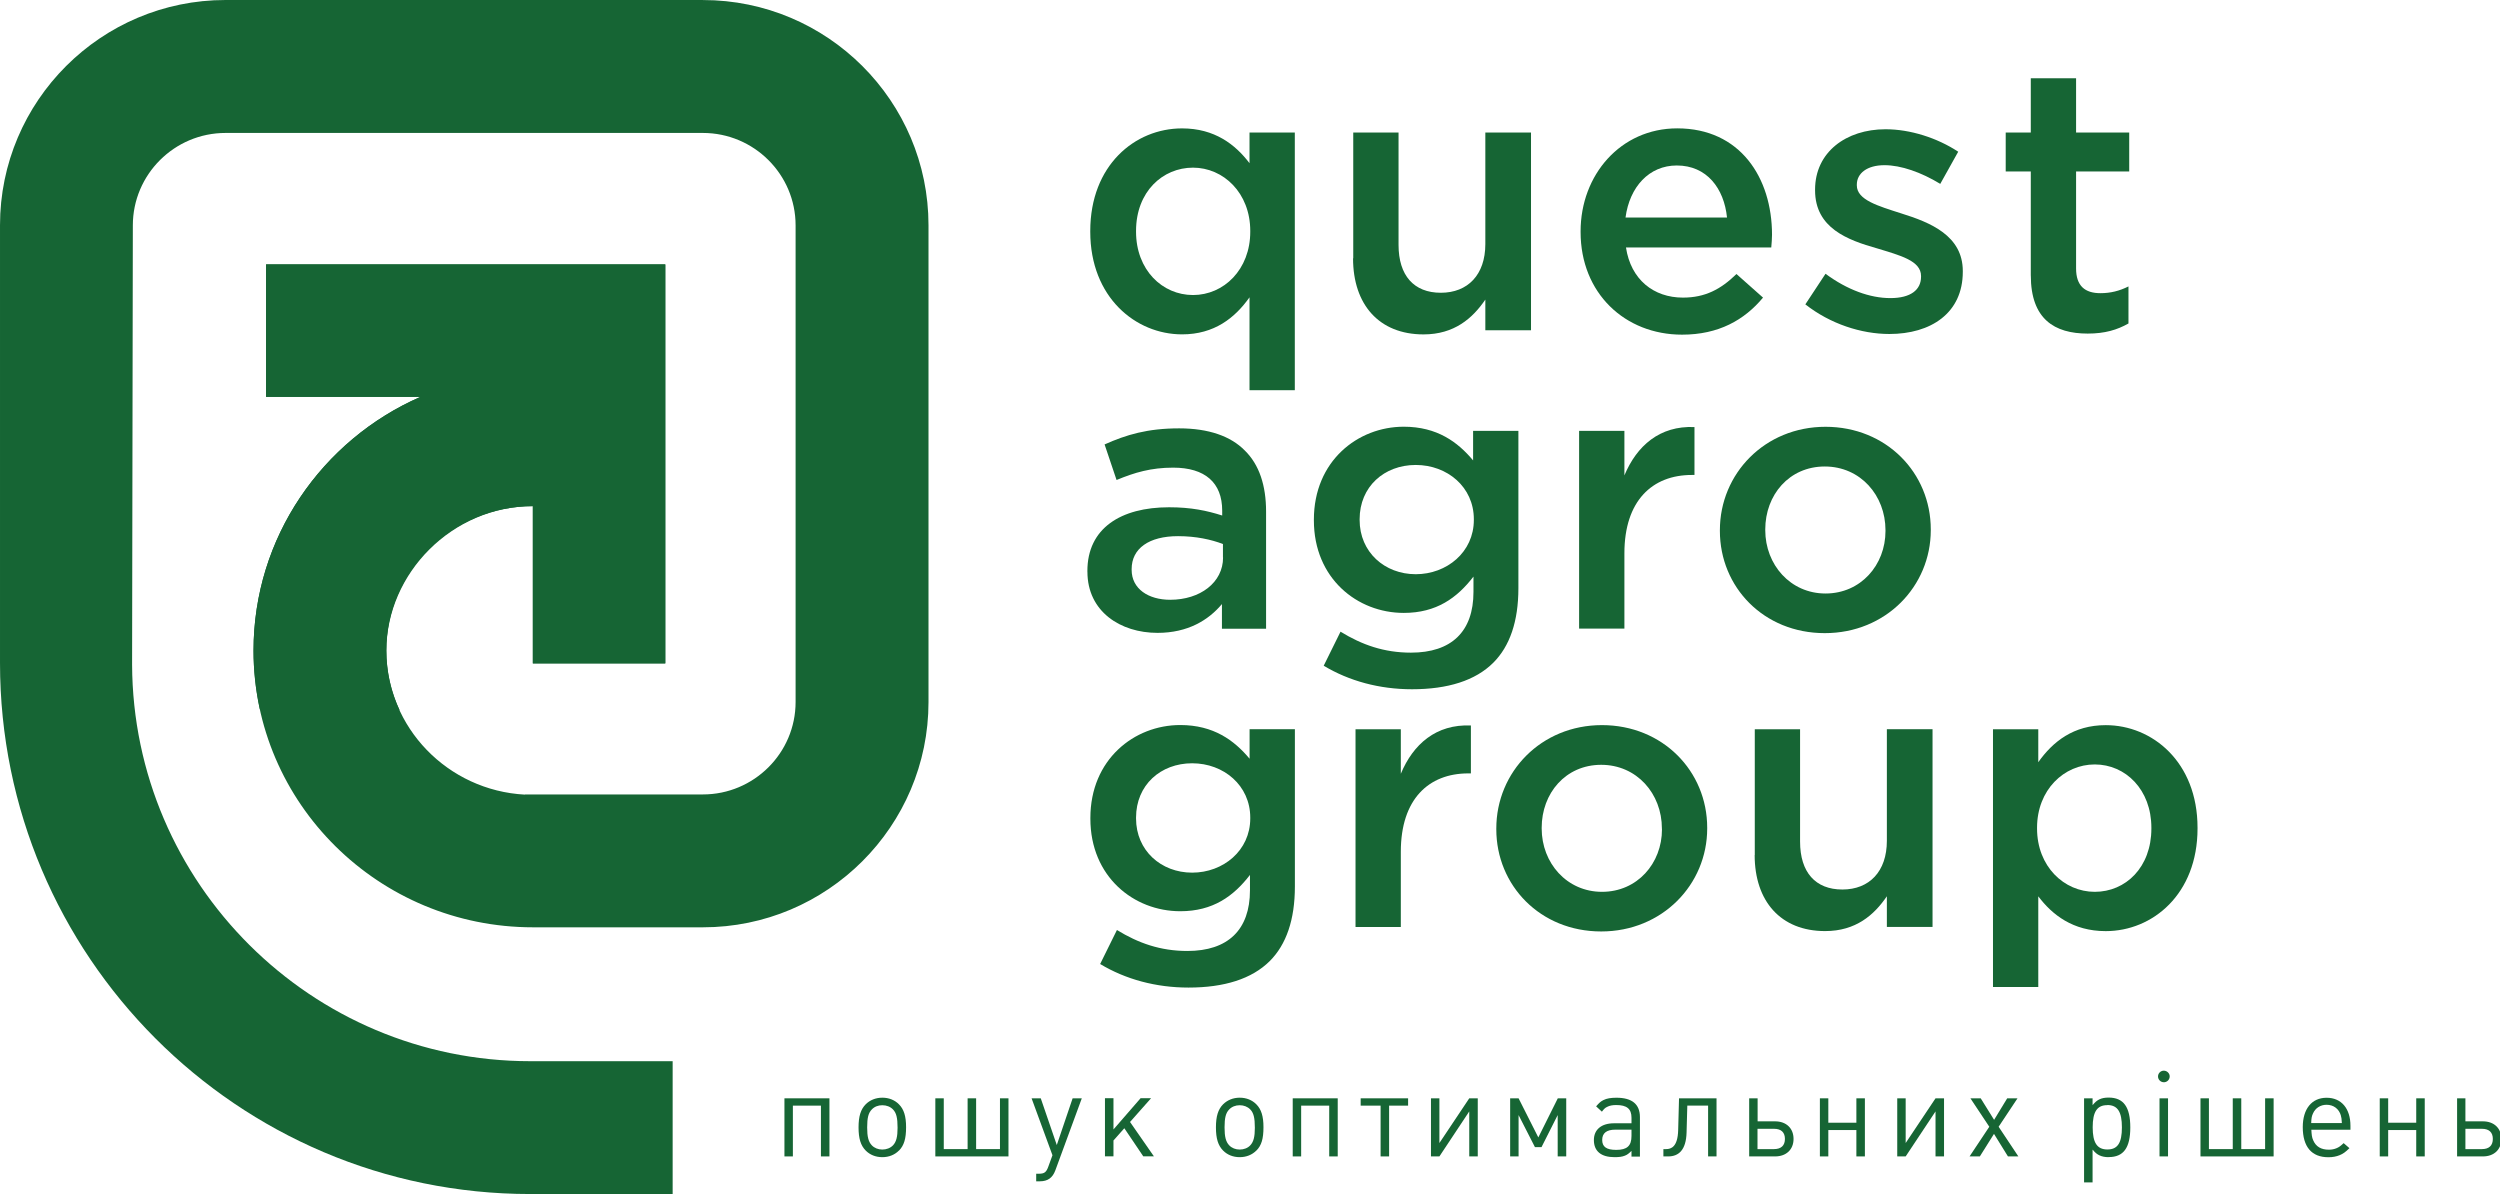 <svg xmlns="http://www.w3.org/2000/svg" viewBox="0 0 67 32" fill="#166534">
  <path d="M18.837 0h-12.792c-3.335 0-6.045 2.708-6.045 6.037v11.729c0 7.848 6.363 14.234 14.211 14.234h3.816v-3.56h-3.816c-5.869 0-10.648-4.764-10.671-10.628v0.020s0.020-11.792 0.020-11.792c0-1.366 1.116-2.477 2.485-2.477h12.792c1.369 0 2.485 1.111 2.485 2.477v12.774c0 1.366-1.116 2.477-2.485 2.477h-4.769v0.005c-2.066-0.11-3.713-1.798-3.713-3.861s1.76-3.869 3.926-3.871v4.215h3.55v-10.693h-10.701v3.55h4.137c-2.633 1.153-4.473 3.766-4.473 6.8 0 4.097 3.36 7.416 7.492 7.416h4.553c3.332 0 6.045-2.708 6.045-6.037v-12.777c0-3.33-2.71-6.037-6.045-6.037z"/>
  <path d="M33.487 7.968c-0.391 0.552-0.943 0.993-1.808 0.993-1.244 0-2.46-0.993-2.46-2.75v-0.020c0-1.758 1.193-2.75 2.46-2.75 0.873 0 1.427 0.431 1.808 0.933v-0.822h1.214v6.905h-1.214v-2.49zM33.507 6.21v-0.020c0-1.023-0.722-1.697-1.534-1.697s-1.527 0.642-1.527 1.697v0.020c0 1.023 0.702 1.697 1.527 1.697s1.534-0.682 1.534-1.697z"/>
  <path d="M36.267 6.923v-3.372h1.214v3.011c0 0.822 0.411 1.284 1.133 1.284s1.193-0.481 1.193-1.304v-2.991h1.224v5.3h-1.224v-0.822c-0.341 0.501-0.832 0.933-1.657 0.933-1.193 0-1.888-0.802-1.888-2.038z"/>
  <path d="M42.36 6.22v-0.020c0-1.514 1.073-2.76 2.59-2.76 1.687 0 2.54 1.324 2.54 2.851 0 0.11-0.010 0.221-0.020 0.341h-3.894c0.13 0.862 0.742 1.344 1.527 1.344 0.592 0 1.013-0.221 1.434-0.632l0.712 0.632c-0.501 0.602-1.193 0.993-2.169 0.993-1.534 0-2.72-1.113-2.72-2.75zM46.284 5.829c-0.080-0.782-0.542-1.394-1.346-1.394-0.742 0-1.264 0.572-1.374 1.394h2.72z"/>
  <path d="M48.382 8.159l0.542-0.822c0.582 0.431 1.193 0.652 1.738 0.652s0.822-0.221 0.822-0.572v-0.020c0-0.411-0.562-0.552-1.183-0.742-0.782-0.221-1.657-0.542-1.657-1.554v-0.020c0-1.003 0.832-1.617 1.888-1.617 0.662 0 1.384 0.231 1.948 0.602l-0.481 0.862c-0.511-0.311-1.053-0.501-1.494-0.501-0.471 0-0.742 0.221-0.742 0.521v0.020c0 0.391 0.572 0.552 1.193 0.752 0.772 0.241 1.647 0.592 1.647 1.544v0.020c0 1.113-0.862 1.667-1.968 1.667-0.752 0-1.585-0.271-2.249-0.792z"/>
  <path d="M54.425 7.386v-2.791h-0.672v-1.043h0.672v-1.454h1.214v1.454h1.424v1.043h-1.424v2.6c0 0.471 0.241 0.662 0.652 0.662 0.271 0 0.511-0.060 0.752-0.181v0.993c-0.301 0.171-0.632 0.271-1.093 0.271-0.893 0-1.524-0.391-1.524-1.557z"/>
  <path d="M29.142 15.322v-0.020c0-1.143 0.893-1.707 2.189-1.707 0.592 0 1.013 0.090 1.424 0.221v-0.13c0-0.752-0.461-1.153-1.314-1.153-0.592 0-1.033 0.13-1.517 0.331l-0.321-0.953c0.582-0.261 1.153-0.431 1.998-0.431 0.792 0 1.384 0.211 1.758 0.592 0.391 0.381 0.572 0.943 0.572 1.637v3.142h-1.183v-0.662c-0.361 0.431-0.913 0.772-1.727 0.772-0.993 0-1.878-0.572-1.878-1.637zM32.775 14.941v-0.361c-0.311-0.12-0.722-0.211-1.203-0.211-0.782 0-1.244 0.331-1.244 0.883v0.020c0 0.511 0.451 0.802 1.033 0.802 0.802 0 1.417-0.461 1.417-1.133z"/>
  <path d="M35.475 17.842l0.451-0.913c0.572 0.351 1.163 0.562 1.888 0.562 1.083 0 1.675-0.562 1.675-1.627v-0.411c-0.441 0.572-0.993 0.973-1.868 0.973-1.244 0-2.409-0.923-2.409-2.48v-0.020c0-1.567 1.173-2.49 2.409-2.49 0.893 0 1.447 0.411 1.858 0.903v-0.792h1.214v4.215c0 0.893-0.231 1.557-0.672 1.998-0.481 0.481-1.224 0.712-2.179 0.712-0.873 0-1.687-0.221-2.369-0.632zM39.499 13.935v-0.020c0-0.863-0.712-1.454-1.557-1.454s-1.504 0.582-1.504 1.454v0.020c0 0.863 0.672 1.454 1.504 1.454s1.557-0.592 1.557-1.454z"/>
  <path d="M42.32 11.548h1.214v1.193c0.331-0.792 0.943-1.336 1.878-1.296v1.284h-0.070c-1.063 0-1.808 0.692-1.808 2.099v2.018h-1.214v-5.3z"/>
  <path d="M46.093 14.229v-0.020c0-1.514 1.203-2.771 2.831-2.771s2.821 1.234 2.821 2.75v0.020c0 1.504-1.203 2.76-2.841 2.76s-2.811-1.234-2.811-2.74zM50.531 14.229v-0.020c0-0.933-0.672-1.707-1.627-1.707s-1.595 0.762-1.595 1.687v0.020c0 0.923 0.672 1.697 1.615 1.697s1.607-0.762 1.607-1.675z"/>
  <path d="M29.483 25.837l0.451-0.913c0.572 0.351 1.163 0.562 1.888 0.562 1.083 0 1.677-0.562 1.677-1.627v-0.411c-0.441 0.572-0.993 0.973-1.868 0.973-1.244 0-2.409-0.923-2.409-2.48v-0.020c0-1.565 1.173-2.49 2.409-2.49 0.893 0 1.447 0.411 1.858 0.903v-0.792h1.214v4.215c0 0.893-0.231 1.557-0.672 1.998-0.481 0.481-1.224 0.712-2.179 0.712-0.873 0-1.687-0.221-2.369-0.632zM33.507 21.933v-0.020c0-0.863-0.712-1.457-1.557-1.457s-1.504 0.582-1.504 1.457v0.020c0 0.863 0.672 1.454 1.504 1.454s1.557-0.592 1.557-1.454z"/>
  <path d="M36.328 19.544h1.214v1.193c0.331-0.792 0.943-1.334 1.878-1.294v1.284h-0.070c-1.063 0-1.808 0.692-1.808 2.099v2.018h-1.214v-5.3z"/>
  <path d="M40.101 22.224v-0.020c0-1.517 1.203-2.771 2.831-2.771s2.821 1.234 2.821 2.75v0.020c0 1.504-1.206 2.76-2.841 2.76s-2.811-1.234-2.811-2.74zM44.539 22.224v-0.020c0-0.933-0.672-1.707-1.627-1.707s-1.595 0.762-1.595 1.687v0.020c0 0.923 0.672 1.697 1.617 1.697s1.607-0.762 1.607-1.675z"/>
  <path d="M47.028 22.916v-3.372h1.214v3.011c0 0.822 0.411 1.284 1.133 1.284s1.193-0.481 1.193-1.306v-2.991h1.224v5.3h-1.224v-0.822c-0.341 0.501-0.832 0.933-1.655 0.933-1.193 0-1.888-0.802-1.888-2.038z"/>
  <path d="M53.412 19.544h1.214v0.883c0.391-0.552 0.943-0.993 1.808-0.993 1.244 0 2.46 0.983 2.46 2.75v0.020c0 1.758-1.203 2.75-2.46 2.75-0.883 0-1.437-0.441-1.808-0.933v2.43h-1.214v-6.905zM57.657 22.204v-0.020c0-1.023-0.692-1.697-1.517-1.697s-1.547 0.682-1.547 1.697v0.020c0 1.015 0.722 1.697 1.547 1.697s1.517-0.652 1.517-1.697z"/>
  <path d="M22.001 30.992v-1.361h-0.752v1.361h-0.226v-1.557h1.206v1.557h-0.228z"/>
  <path d="M24.092 30.834c-0.113 0.115-0.268 0.178-0.446 0.178s-0.333-0.063-0.446-0.178c-0.133-0.135-0.191-0.321-0.191-0.619s0.058-0.484 0.191-0.619c0.113-0.113 0.268-0.178 0.446-0.178s0.333 0.063 0.446 0.178c0.133 0.133 0.191 0.321 0.191 0.612 0 0.311-0.055 0.491-0.191 0.629zM23.932 29.733c-0.070-0.073-0.173-0.113-0.286-0.113s-0.213 0.040-0.281 0.113c-0.093 0.093-0.125 0.228-0.125 0.481s0.035 0.386 0.125 0.481c0.070 0.073 0.171 0.113 0.281 0.113s0.216-0.040 0.286-0.113c0.088-0.093 0.123-0.226 0.123-0.471 0-0.266-0.033-0.399-0.123-0.491z"/>
  <path d="M25.067 30.992v-1.557h0.226v1.361h0.639v-1.361h0.228v1.361h0.639v-1.361h0.228v1.557h-1.958z"/>
  <path d="M28.282 31.368c-0.073 0.198-0.203 0.291-0.414 0.291h-0.098v-0.203h0.070c0.148 0 0.201-0.038 0.256-0.193l0.11-0.303-0.559-1.524h0.246l0.429 1.251 0.424-1.251h0.246l-0.71 1.933z"/>
  <path d="M30.641 30.992l-0.509-0.755-0.291 0.328v0.424h-0.228v-1.557h0.228v0.837l0.727-0.837h0.281l-0.564 0.637 0.639 0.92h-0.283z"/>
  <path d="M33.67 30.834c-0.113 0.115-0.268 0.178-0.446 0.178s-0.333-0.063-0.446-0.178c-0.133-0.135-0.191-0.321-0.191-0.619s0.058-0.484 0.191-0.619c0.115-0.113 0.268-0.178 0.446-0.178s0.333 0.063 0.446 0.178c0.133 0.133 0.191 0.321 0.191 0.612 0 0.311-0.053 0.491-0.191 0.629zM33.507 29.733c-0.070-0.073-0.173-0.113-0.283-0.113s-0.213 0.040-0.281 0.113c-0.093 0.093-0.125 0.228-0.125 0.481s0.035 0.386 0.125 0.481c0.070 0.073 0.17 0.113 0.281 0.113s0.216-0.040 0.283-0.113c0.088-0.093 0.123-0.226 0.123-0.471 0-0.266-0.033-0.399-0.123-0.491z"/>
  <path d="M35.623 30.992v-1.361h-0.752v1.361h-0.226v-1.557h1.206v1.557h-0.228z"/>
  <path d="M37.228 29.631v1.361h-0.228v-1.361h-0.534v-0.196h1.271v0.196h-0.509z"/>
  <path d="M39.376 30.992v-1.206l-0.8 1.206h-0.226v-1.557h0.226v1.198l0.8-1.198h0.228v1.557h-0.228z"/>
  <path d="M41.746 30.992v-1.108l-0.434 0.86h-0.175l-0.439-0.86v1.108h-0.226v-1.557h0.226l0.529 1.048 0.522-1.048h0.226v1.557h-0.228z"/>
  <path d="M43.724 30.992v-0.148c-0.075 0.073-0.113 0.103-0.178 0.128-0.073 0.030-0.155 0.040-0.276 0.040-0.361 0-0.554-0.16-0.554-0.459 0-0.281 0.203-0.449 0.539-0.449h0.469v-0.148c0-0.238-0.123-0.341-0.409-0.341-0.1 0-0.178 0.015-0.241 0.048-0.055 0.025-0.085 0.053-0.143 0.13l-0.155-0.143c0.083-0.095 0.12-0.13 0.196-0.168 0.088-0.045 0.201-0.063 0.349-0.063 0.416 0 0.629 0.173 0.629 0.519v1.058h-0.228zM43.724 30.275h-0.436c-0.231 0-0.349 0.093-0.349 0.276s0.113 0.266 0.376 0.266c0.291 0 0.409-0.108 0.409-0.374v-0.168z"/>
  <path d="M45.777 30.992v-1.361h-0.557l-0.020 0.722c-0.013 0.466-0.211 0.639-0.491 0.639h-0.13v-0.196h0.073c0.135 0 0.311-0.060 0.323-0.506l0.023-0.855h1.005v1.557h-0.228z"/>
  <path d="M47.57 30.992h-0.692v-1.557h0.226v0.617h0.469c0.298 0 0.494 0.186 0.494 0.471s-0.196 0.469-0.494 0.469zM47.545 30.252h-0.444v0.544h0.444c0.191 0 0.291-0.098 0.291-0.273s-0.1-0.271-0.291-0.271z"/>
  <path d="M49.751 30.992v-0.707h-0.752v0.707h-0.226v-1.557h0.226v0.654h0.752v-0.654h0.228v1.557h-0.228z"/>
  <path d="M51.872 30.992v-1.206l-0.8 1.206h-0.226v-1.557h0.226v1.198l0.8-1.198h0.228v1.557h-0.228z"/>
  <path d="M53.813 30.992l-0.374-0.604-0.379 0.604h-0.276l0.529-0.795-0.506-0.762h0.276l0.359 0.577 0.351-0.577h0.276l-0.506 0.762 0.529 0.795h-0.276z"/>
  <path d="M56.513 31.012c-0.095 0-0.178-0.015-0.251-0.050-0.065-0.033-0.105-0.063-0.181-0.153v0.88h-0.228v-2.254h0.228v0.183c0.073-0.085 0.11-0.118 0.178-0.153 0.070-0.035 0.153-0.050 0.251-0.050 0.401 0 0.582 0.251 0.582 0.8s-0.183 0.795-0.579 0.795zM56.473 29.618c-0.273 0-0.389 0.181-0.389 0.594s0.118 0.594 0.394 0.594 0.389-0.178 0.389-0.592-0.113-0.599-0.391-0.599z"/>
  <path d="M57.99 29.004c-0.085 0-0.155-0.070-0.155-0.155s0.070-0.155 0.155-0.155 0.158 0.070 0.158 0.153c0 0.088-0.070 0.158-0.158 0.158zM57.875 30.992v-1.557h0.228v1.557h-0.228z"/>
  <path d="M58.973 30.992v-1.557h0.226v1.361h0.639v-1.361h0.228v1.361h0.639v-1.361h0.228v1.557h-1.958z"/>
  <path d="M61.944 30.275c0.008 0.143 0.015 0.206 0.048 0.281 0.073 0.173 0.211 0.256 0.424 0.256 0.073 0 0.143-0.015 0.198-0.038 0.070-0.028 0.11-0.058 0.196-0.138l0.155 0.135c-0.113 0.11-0.168 0.148-0.263 0.188-0.085 0.035-0.186 0.055-0.301 0.055-0.449 0-0.687-0.278-0.687-0.807 0-0.491 0.243-0.787 0.639-0.787s0.639 0.288 0.639 0.752v0.105h-1.051zM62.736 29.896c-0.053-0.181-0.198-0.288-0.384-0.288-0.165 0-0.301 0.088-0.364 0.233-0.033 0.070-0.043 0.12-0.048 0.258h0.822c-0.008-0.12-0.010-0.148-0.028-0.206z"/>
  <path d="M64.755 30.992v-0.707h-0.752v0.707h-0.226v-1.557h0.226v0.654h0.752v-0.654h0.228v1.557h-0.228z"/>
  <path d="M66.542 30.992h-0.692v-1.557h0.223v0.617h0.469c0.298 0 0.494 0.186 0.494 0.471s-0.196 0.469-0.494 0.469zM66.517 30.252h-0.444v0.544h0.444c0.191 0 0.291-0.098 0.291-0.273s-0.1-0.271-0.291-0.271z"/>
  <path d="M14.279 13.564v4.215h3.55v-10.693h-10.698v3.55h4.137c-2.633 1.153-4.473 3.766-4.473 6.8 0 0.537 0.060 1.061 0.168 1.567l3.746 0.030c-0.226-0.486-0.356-1.028-0.356-1.597 0-2.134 1.76-3.869 3.926-3.871z"/>
</svg> 